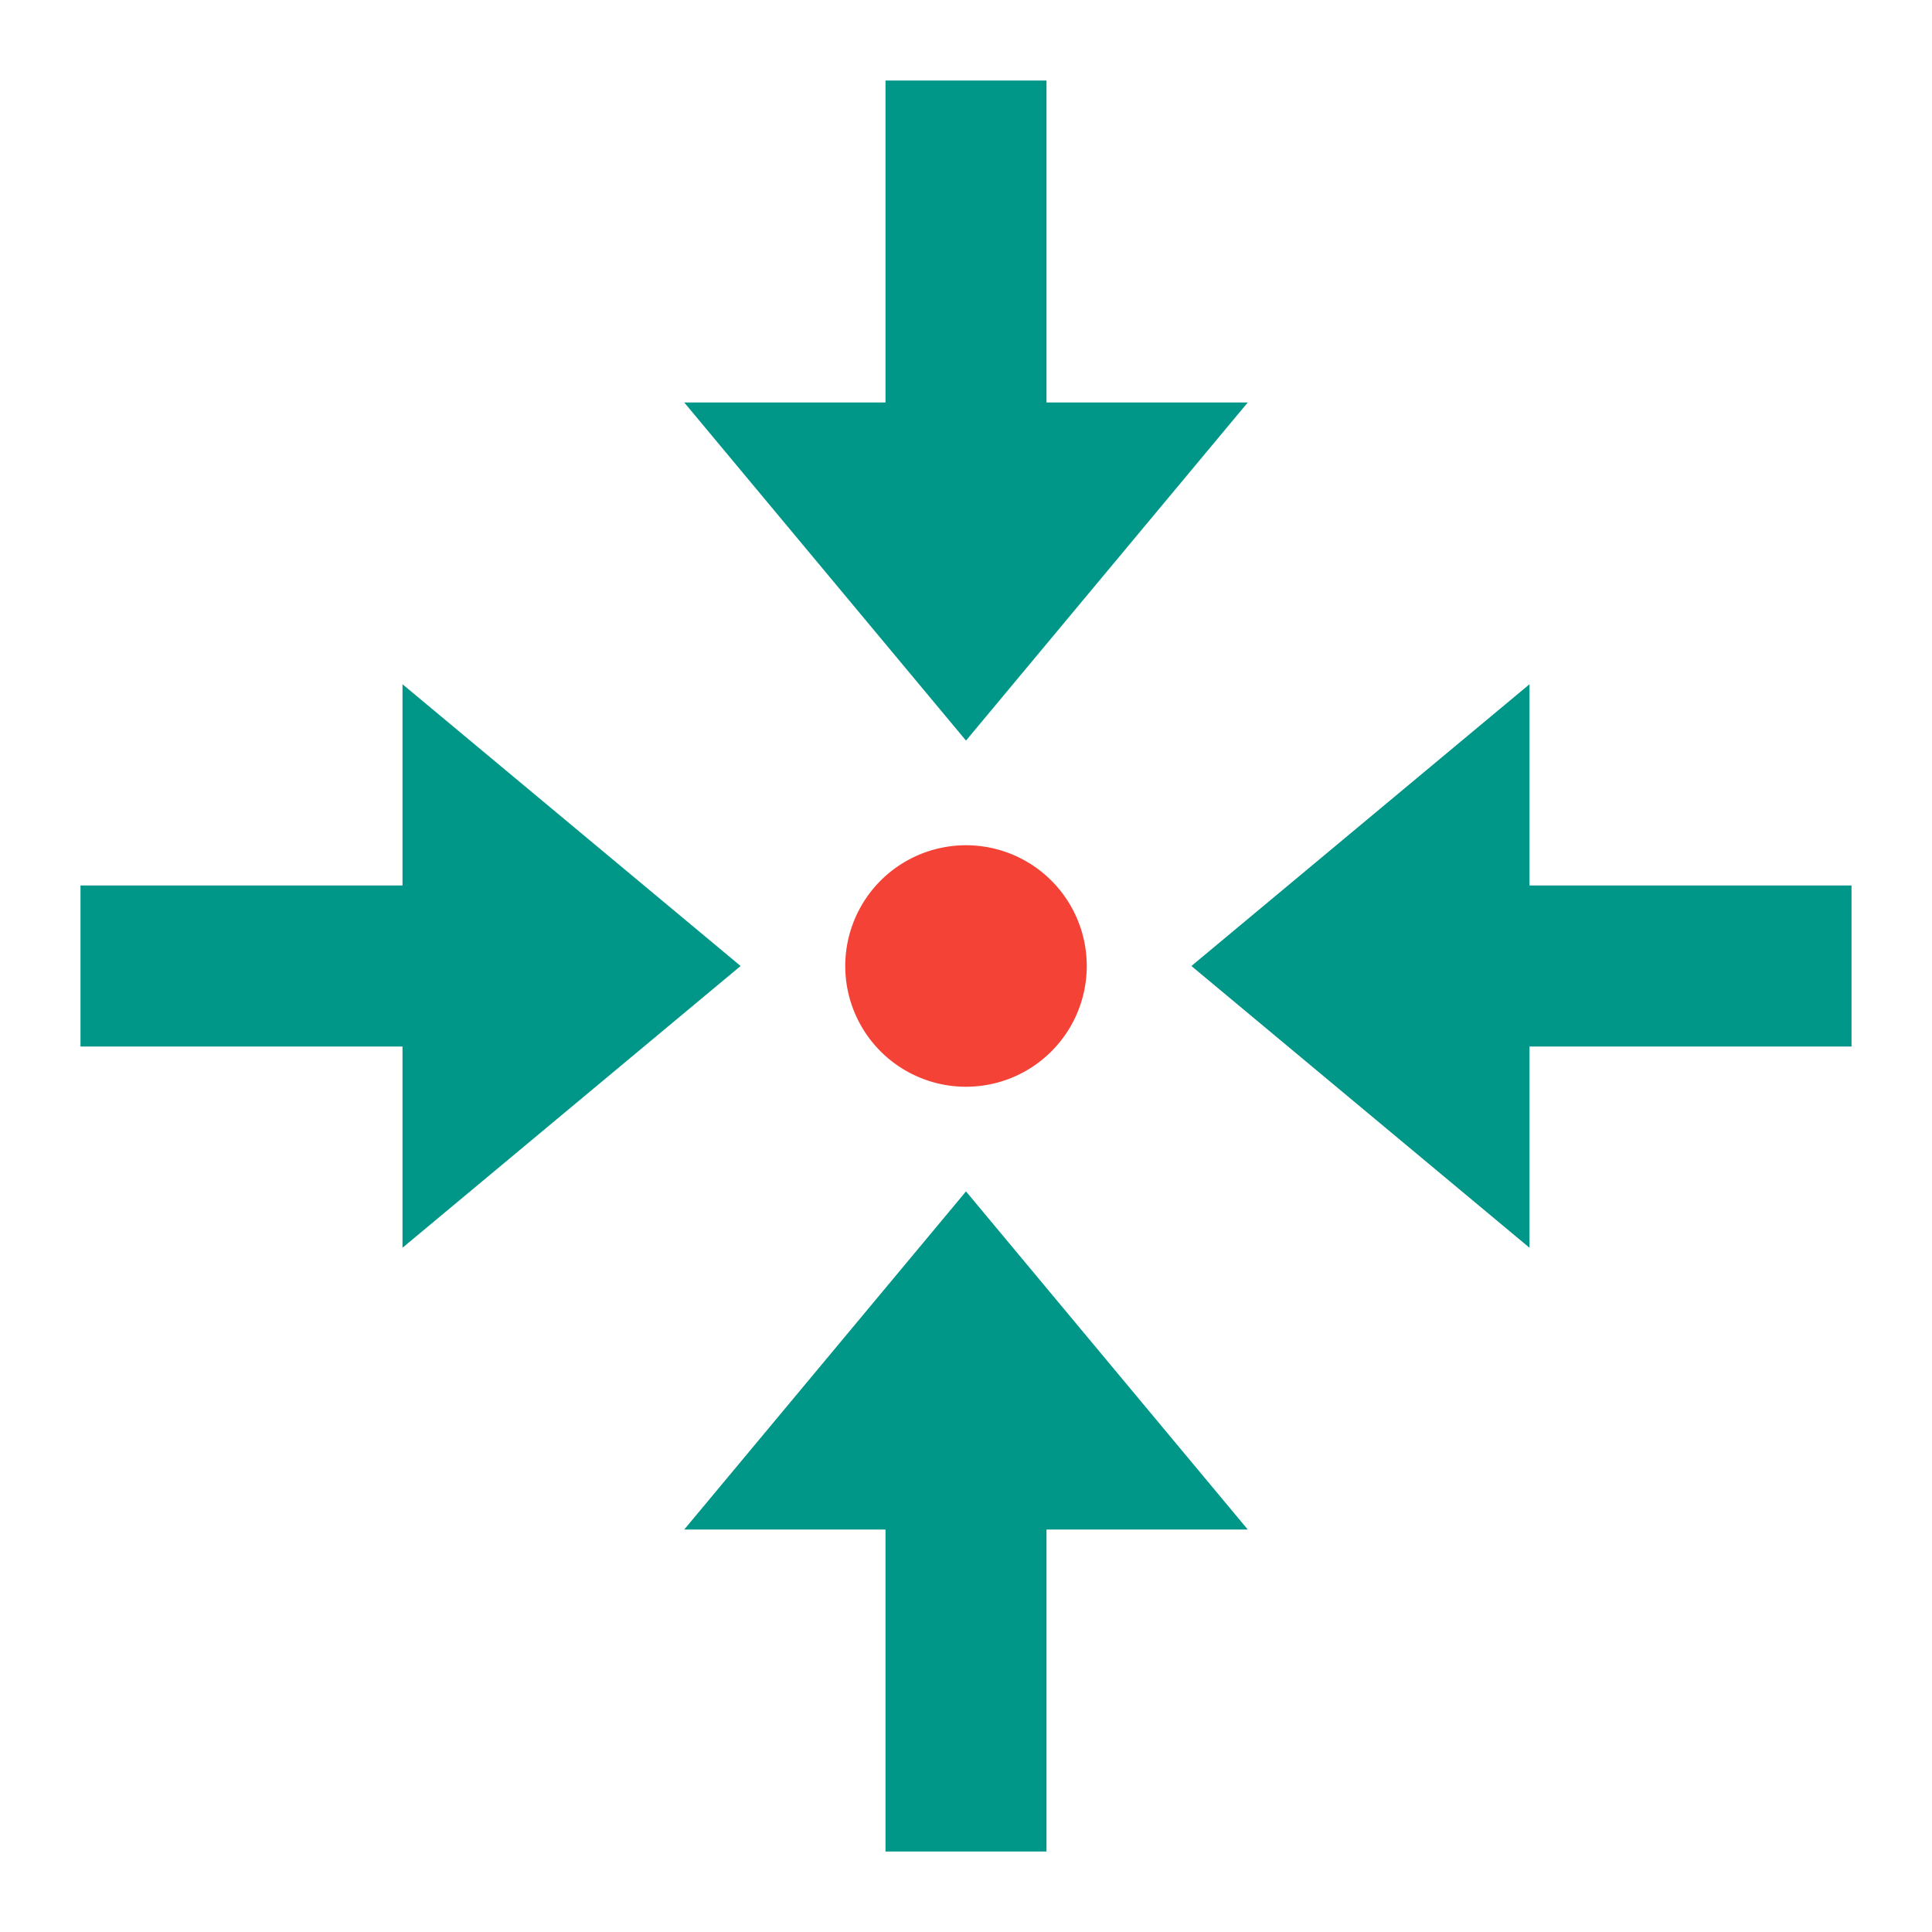<svg class="icon" width="128" height="128" viewBox="0 0 1024 1024" xmlns="http://www.w3.org/2000/svg"><path d="M469.333 746.667h85.334v234.666h-85.334z" fill="#009688"/><path d="M512 631.467l149.333 179.2H362.667zm-42.667-588.8h85.334v234.666h-85.334z" fill="#009688"/><path d="M512 392.533l-149.333-179.2h298.666zm-469.333 76.8h234.666v85.334H42.667z" fill="#009688"/><path d="M392.533 512l-179.2 149.333V362.667zm354.134-42.667h234.666v85.334H746.667z" fill="#009688"/><path d="M631.467 512l179.2-149.333v298.666z" fill="#009688"/><path d="M448 512a64 64 0 10128 0 64 64 0 10-128 0z" fill="#F44336"/></svg>
